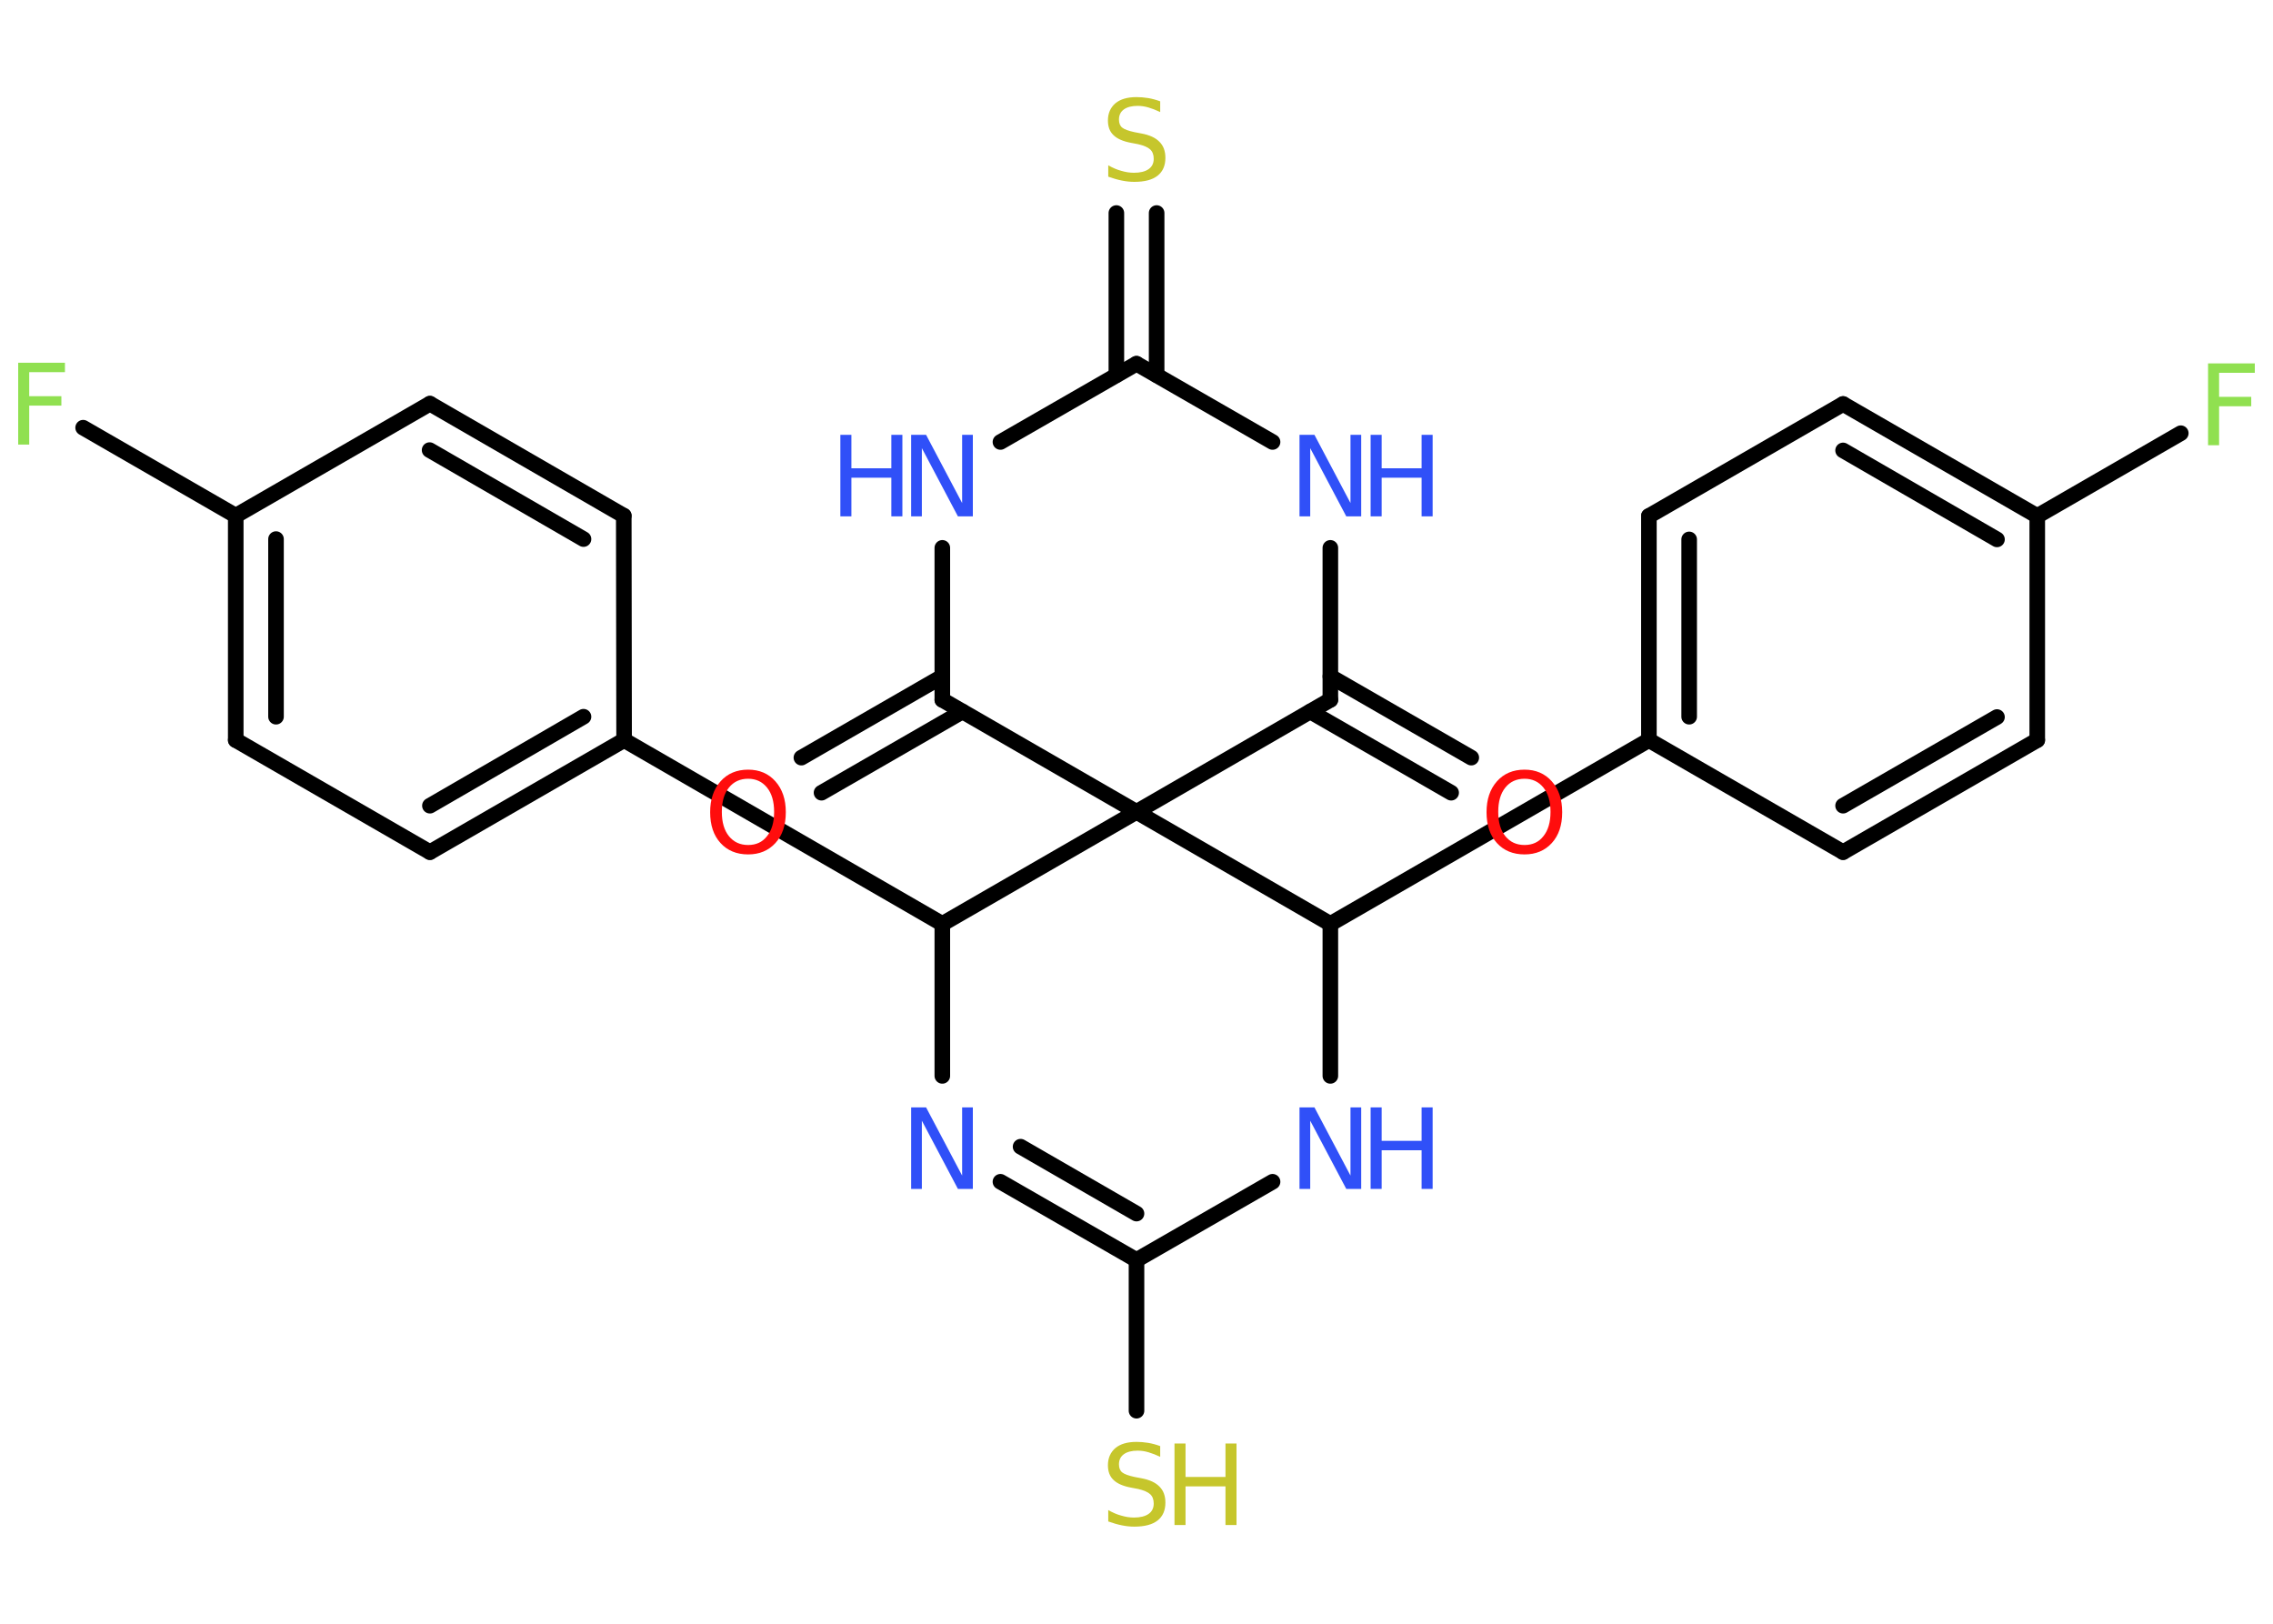 <?xml version='1.0' encoding='UTF-8'?>
<!DOCTYPE svg PUBLIC "-//W3C//DTD SVG 1.1//EN" "http://www.w3.org/Graphics/SVG/1.1/DTD/svg11.dtd">
<svg version='1.2' xmlns='http://www.w3.org/2000/svg' xmlns:xlink='http://www.w3.org/1999/xlink' width='70.0mm' height='50.0mm' viewBox='0 0 70.0 50.0'>
  <desc>Generated by the Chemistry Development Kit (http://github.com/cdk)</desc>
  <g stroke-linecap='round' stroke-linejoin='round' stroke='#000000' stroke-width='.48' fill='#3050F8'>
    <rect x='.0' y='.0' width='70.0' height='50.0' fill='#FFFFFF' stroke='none'/>
    <g id='mol1' class='mol'>
      <g id='mol1bnd1' class='bond'>
        <line x1='44.69' y1='24.41' x2='40.35' y2='21.91'/>
        <line x1='45.31' y1='23.33' x2='40.97' y2='20.83'/>
      </g>
      <line id='mol1bnd2' class='bond' x1='40.97' y1='21.55' x2='40.97' y2='16.87'/>
      <line id='mol1bnd3' class='bond' x1='39.19' y1='13.61' x2='35.0' y2='11.2'/>
      <g id='mol1bnd4' class='bond'>
        <line x1='34.38' y1='11.55' x2='34.38' y2='6.56'/>
        <line x1='35.62' y1='11.55' x2='35.62' y2='6.56'/>
      </g>
      <line id='mol1bnd5' class='bond' x1='35.0' y1='11.2' x2='30.81' y2='13.61'/>
      <line id='mol1bnd6' class='bond' x1='29.02' y1='16.87' x2='29.02' y2='21.55'/>
      <g id='mol1bnd7' class='bond'>
        <line x1='29.64' y1='21.91' x2='25.3' y2='24.41'/>
        <line x1='29.02' y1='20.83' x2='24.68' y2='23.33'/>
      </g>
      <line id='mol1bnd8' class='bond' x1='29.02' y1='21.55' x2='35.0' y2='25.0'/>
      <line id='mol1bnd9' class='bond' x1='40.97' y1='21.55' x2='35.0' y2='25.0'/>
      <line id='mol1bnd10' class='bond' x1='35.0' y1='25.0' x2='29.02' y2='28.45'/>
      <line id='mol1bnd11' class='bond' x1='29.02' y1='28.45' x2='19.22' y2='22.79'/>
      <g id='mol1bnd12' class='bond'>
        <line x1='13.24' y1='26.24' x2='19.22' y2='22.79'/>
        <line x1='13.24' y1='24.81' x2='17.97' y2='22.07'/>
      </g>
      <line id='mol1bnd13' class='bond' x1='13.24' y1='26.24' x2='7.26' y2='22.79'/>
      <g id='mol1bnd14' class='bond'>
        <line x1='7.26' y1='15.88' x2='7.26' y2='22.79'/>
        <line x1='8.5' y1='16.6' x2='8.5' y2='22.07'/>
      </g>
      <line id='mol1bnd15' class='bond' x1='7.26' y1='15.88' x2='2.56' y2='13.17'/>
      <line id='mol1bnd16' class='bond' x1='7.26' y1='15.88' x2='13.24' y2='12.43'/>
      <g id='mol1bnd17' class='bond'>
        <line x1='19.21' y1='15.88' x2='13.24' y2='12.43'/>
        <line x1='17.97' y1='16.6' x2='13.23' y2='13.86'/>
      </g>
      <line id='mol1bnd18' class='bond' x1='19.22' y1='22.79' x2='19.21' y2='15.88'/>
      <line id='mol1bnd19' class='bond' x1='29.02' y1='28.45' x2='29.02' y2='33.13'/>
      <g id='mol1bnd20' class='bond'>
        <line x1='30.81' y1='36.39' x2='35.0' y2='38.8'/>
        <line x1='31.43' y1='35.31' x2='35.0' y2='37.37'/>
      </g>
      <line id='mol1bnd21' class='bond' x1='35.0' y1='38.8' x2='35.0' y2='43.44'/>
      <line id='mol1bnd22' class='bond' x1='35.0' y1='38.8' x2='39.19' y2='36.39'/>
      <line id='mol1bnd23' class='bond' x1='40.97' y1='33.13' x2='40.97' y2='28.45'/>
      <line id='mol1bnd24' class='bond' x1='35.0' y1='25.0' x2='40.97' y2='28.45'/>
      <line id='mol1bnd25' class='bond' x1='40.97' y1='28.45' x2='50.78' y2='22.79'/>
      <g id='mol1bnd26' class='bond'>
        <line x1='50.78' y1='15.89' x2='50.78' y2='22.79'/>
        <line x1='52.02' y1='16.61' x2='52.02' y2='22.07'/>
      </g>
      <line id='mol1bnd27' class='bond' x1='50.78' y1='15.89' x2='56.76' y2='12.44'/>
      <g id='mol1bnd28' class='bond'>
        <line x1='62.74' y1='15.89' x2='56.76' y2='12.44'/>
        <line x1='61.5' y1='16.61' x2='56.76' y2='13.87'/>
      </g>
      <line id='mol1bnd29' class='bond' x1='62.74' y1='15.89' x2='67.16' y2='13.34'/>
      <line id='mol1bnd30' class='bond' x1='62.74' y1='15.89' x2='62.74' y2='22.79'/>
      <g id='mol1bnd31' class='bond'>
        <line x1='56.76' y1='26.24' x2='62.74' y2='22.79'/>
        <line x1='56.76' y1='24.81' x2='61.5' y2='22.08'/>
      </g>
      <line id='mol1bnd32' class='bond' x1='50.78' y1='22.79' x2='56.76' y2='26.24'/>
      <path id='mol1atm1' class='atom' d='M46.95 23.98q-.37 .0 -.59 .27q-.22 .27 -.22 .75q.0 .48 .22 .75q.22 .27 .59 .27q.37 .0 .58 -.27q.22 -.27 .22 -.75q.0 -.48 -.22 -.75q-.22 -.27 -.58 -.27zM46.95 23.7q.52 .0 .84 .36q.32 .36 .32 .95q.0 .6 -.32 .95q-.32 .35 -.84 .35q-.53 .0 -.85 -.35q-.32 -.35 -.32 -.95q.0 -.59 .32 -.95q.32 -.36 .85 -.36z' stroke='none' fill='#FF0D0D'/>
      <g id='mol1atm3' class='atom'>
        <path d='M40.03 13.39h.45l1.11 2.1v-2.1h.33v2.51h-.46l-1.11 -2.1v2.1h-.33v-2.51z' stroke='none'/>
        <path d='M42.21 13.39h.34v1.03h1.23v-1.03h.34v2.51h-.34v-1.19h-1.23v1.19h-.34v-2.51z' stroke='none'/>
      </g>
      <path id='mol1atm5' class='atom' d='M35.73 3.12v.33q-.19 -.09 -.36 -.14q-.17 -.05 -.33 -.05q-.28 .0 -.43 .11q-.15 .11 -.15 .31q.0 .17 .1 .25q.1 .08 .38 .14l.21 .04q.38 .07 .56 .26q.18 .18 .18 .49q.0 .36 -.24 .55q-.24 .19 -.72 .19q-.18 .0 -.38 -.04q-.2 -.04 -.42 -.12v-.35q.21 .12 .4 .17q.2 .06 .39 .06q.29 .0 .45 -.11q.16 -.11 .16 -.32q.0 -.19 -.11 -.29q-.11 -.1 -.37 -.16l-.21 -.04q-.38 -.07 -.55 -.24q-.17 -.16 -.17 -.45q.0 -.33 .23 -.53q.23 -.19 .65 -.19q.17 .0 .36 .03q.18 .03 .37 .1z' stroke='none' fill='#C6C62C'/>
      <g id='mol1atm6' class='atom'>
        <path d='M28.07 13.39h.45l1.11 2.1v-2.1h.33v2.51h-.46l-1.11 -2.1v2.1h-.33v-2.51z' stroke='none'/>
        <path d='M25.88 13.39h.34v1.03h1.23v-1.03h.34v2.51h-.34v-1.19h-1.23v1.19h-.34v-2.51z' stroke='none'/>
      </g>
      <path id='mol1atm8' class='atom' d='M23.04 23.98q-.37 .0 -.59 .27q-.22 .27 -.22 .75q.0 .48 .22 .75q.22 .27 .59 .27q.37 .0 .58 -.27q.22 -.27 .22 -.75q.0 -.48 -.22 -.75q-.22 -.27 -.58 -.27zM23.04 23.7q.52 .0 .84 .36q.32 .36 .32 .95q.0 .6 -.32 .95q-.32 .35 -.84 .35q-.53 .0 -.85 -.35q-.32 -.35 -.32 -.95q.0 -.59 .32 -.95q.32 -.36 .85 -.36z' stroke='none' fill='#FF0D0D'/>
      <path id='mol1atm15' class='atom' d='M.56 11.17h1.44v.29h-1.1v.74h.99v.29h-.99v1.2h-.34v-2.51z' stroke='none' fill='#90E050'/>
      <path id='mol1atm18' class='atom' d='M28.07 34.1h.45l1.11 2.1v-2.1h.33v2.51h-.46l-1.11 -2.1v2.1h-.33v-2.51z' stroke='none'/>
      <g id='mol1atm20' class='atom'>
        <path d='M35.73 44.53v.33q-.19 -.09 -.36 -.14q-.17 -.05 -.33 -.05q-.28 .0 -.43 .11q-.15 .11 -.15 .31q.0 .17 .1 .25q.1 .08 .38 .14l.21 .04q.38 .07 .56 .26q.18 .18 .18 .49q.0 .36 -.24 .55q-.24 .19 -.72 .19q-.18 .0 -.38 -.04q-.2 -.04 -.42 -.12v-.35q.21 .12 .4 .17q.2 .06 .39 .06q.29 .0 .45 -.11q.16 -.11 .16 -.32q.0 -.19 -.11 -.29q-.11 -.1 -.37 -.16l-.21 -.04q-.38 -.07 -.55 -.24q-.17 -.16 -.17 -.45q.0 -.33 .23 -.53q.23 -.19 .65 -.19q.17 .0 .36 .03q.18 .03 .37 .1z' stroke='none' fill='#C6C62C'/>
        <path d='M36.17 44.45h.34v1.03h1.23v-1.03h.34v2.51h-.34v-1.19h-1.23v1.19h-.34v-2.51z' stroke='none' fill='#C6C62C'/>
      </g>
      <g id='mol1atm21' class='atom'>
        <path d='M40.03 34.1h.45l1.11 2.1v-2.1h.33v2.51h-.46l-1.11 -2.1v2.1h-.33v-2.51z' stroke='none'/>
        <path d='M42.21 34.1h.34v1.03h1.23v-1.03h.34v2.51h-.34v-1.19h-1.23v1.19h-.34v-2.51z' stroke='none'/>
      </g>
      <path id='mol1atm27' class='atom' d='M68.0 11.19h1.44v.29h-1.1v.74h.99v.29h-.99v1.2h-.34v-2.51z' stroke='none' fill='#90E050'/>
    </g>
  </g>
</svg>
